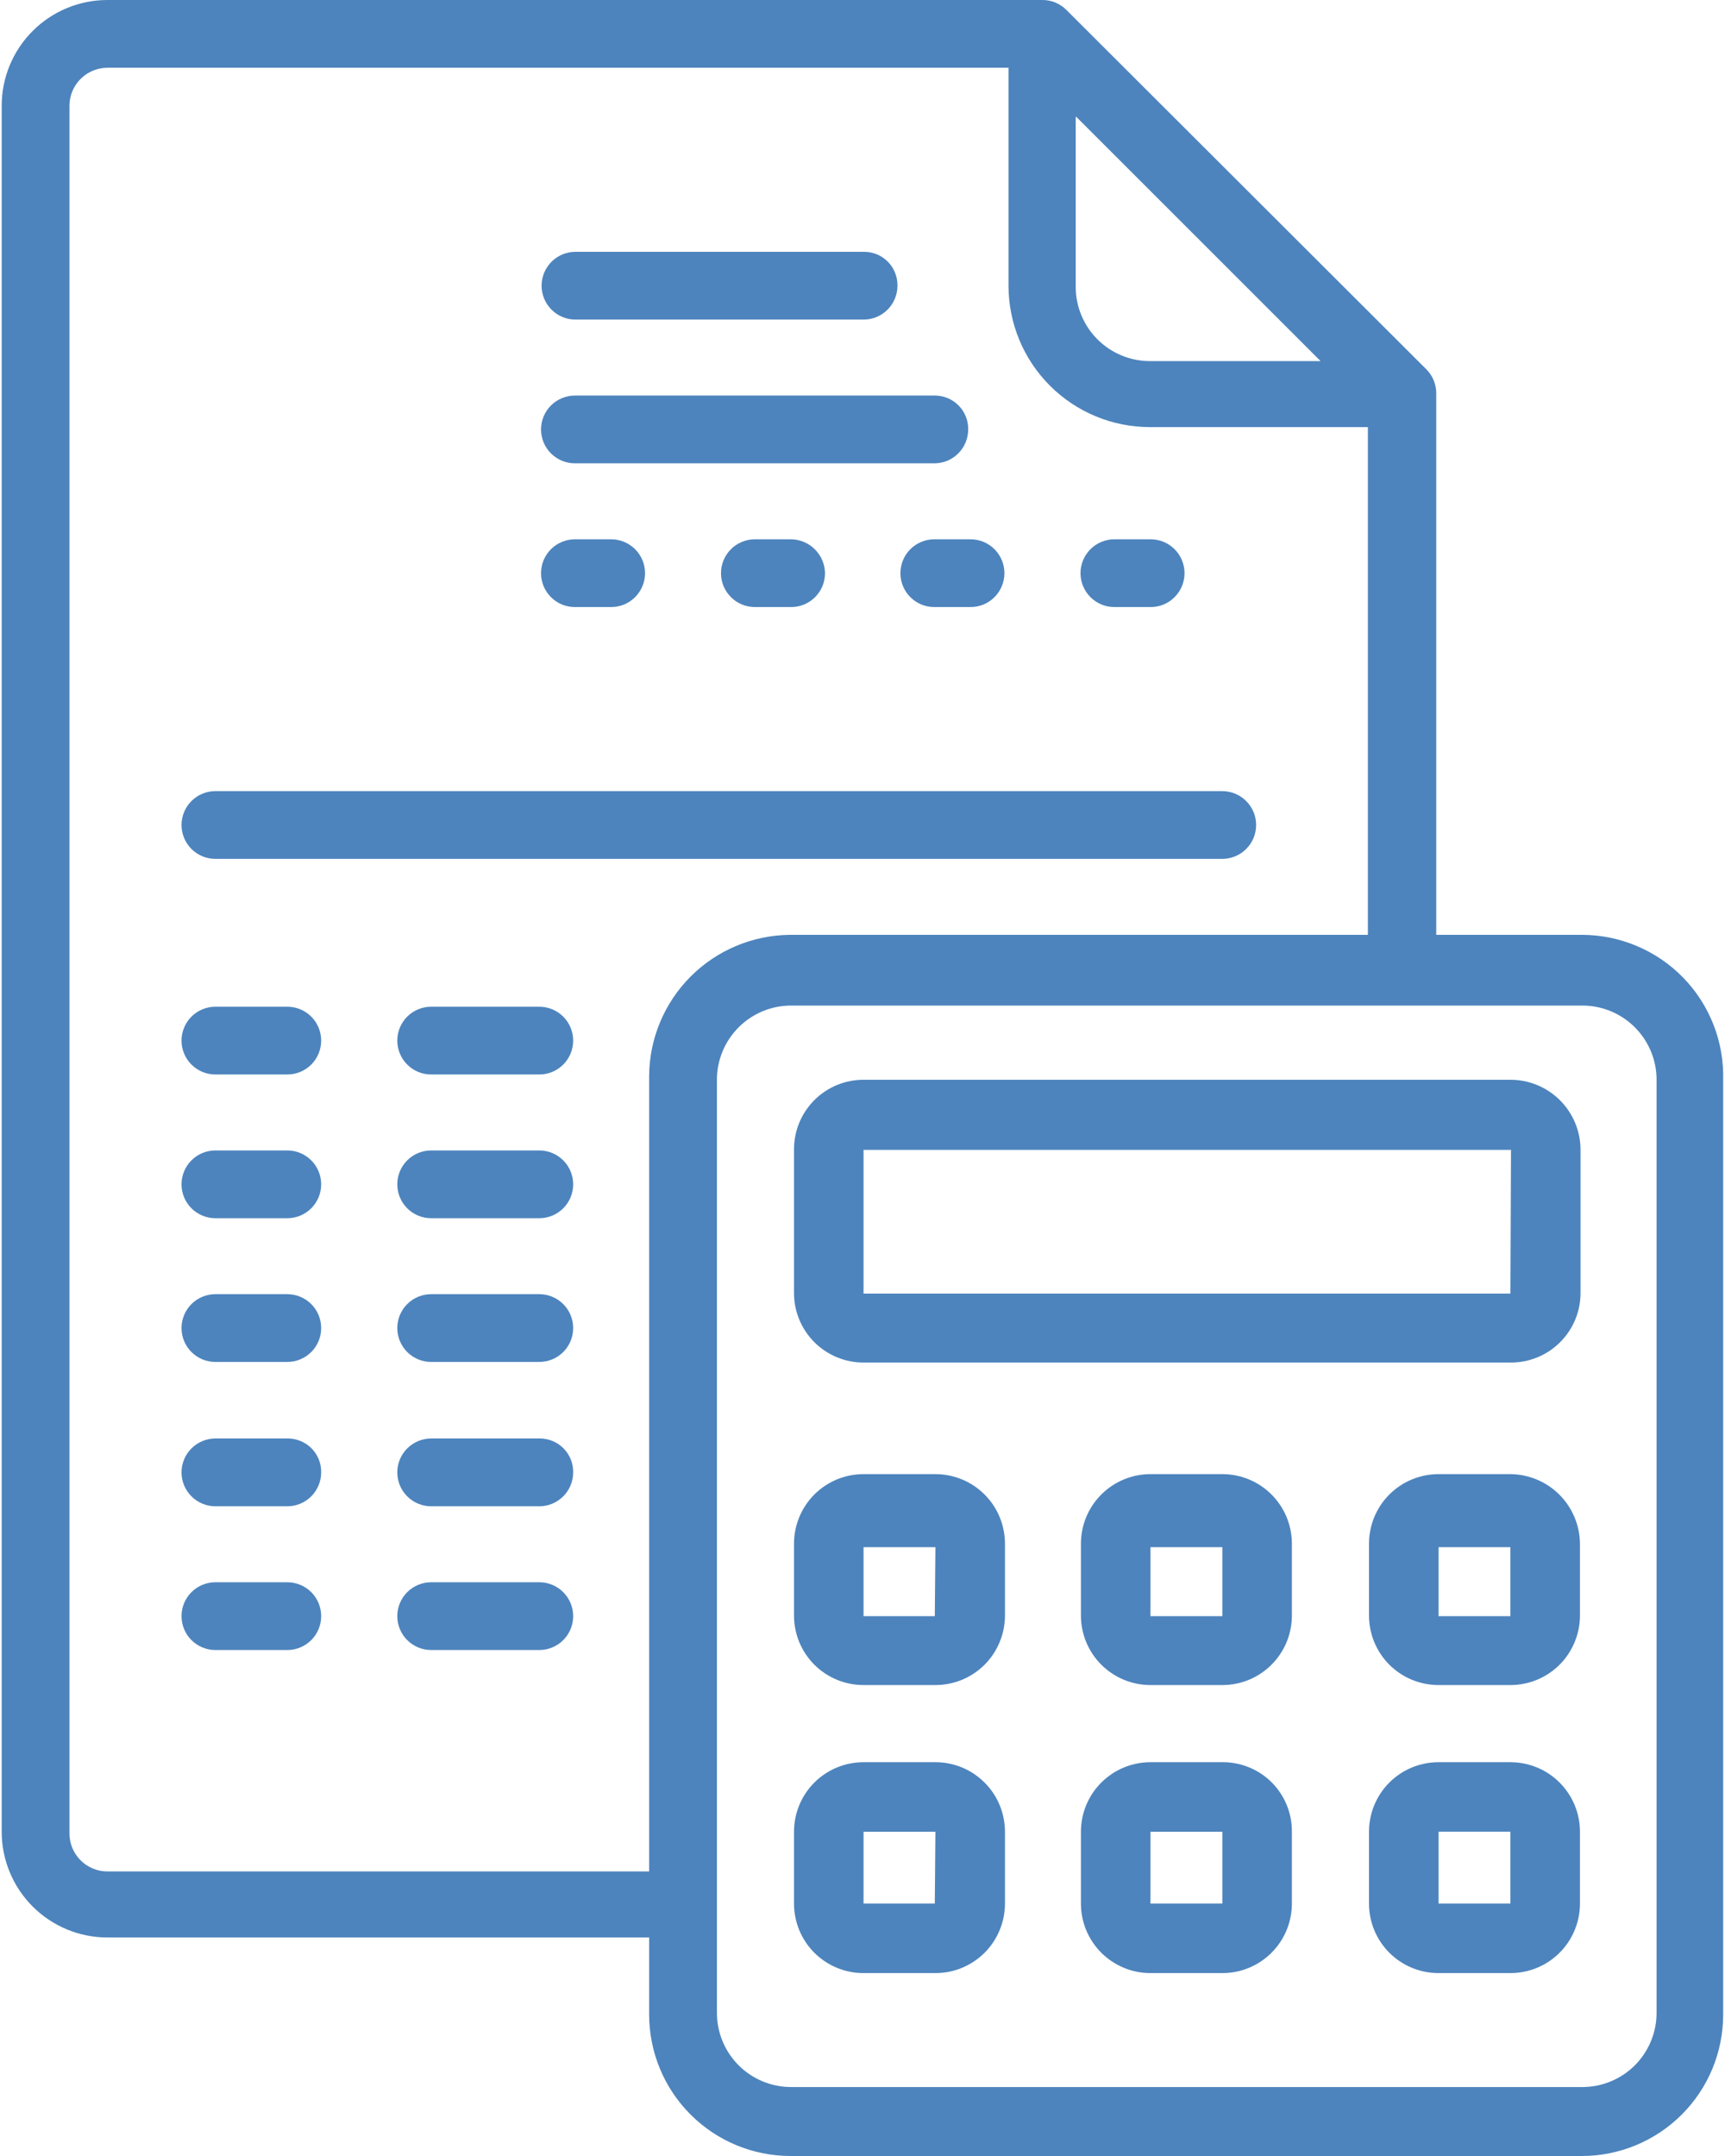 <svg width="48" height="60" viewBox="0 0 48 60" fill="none" xmlns="http://www.w3.org/2000/svg">
<path d="M24.03 7.008H16.013C15.763 7.008 15.523 7.107 15.347 7.284C15.17 7.461 15.07 7.701 15.07 7.951C15.07 8.201 15.17 8.441 15.347 8.618C15.523 8.795 15.763 8.894 16.013 8.894H24.03C24.28 8.894 24.52 8.795 24.697 8.618C24.873 8.441 24.973 8.201 24.973 7.951C24.975 7.827 24.952 7.703 24.905 7.588C24.859 7.472 24.79 7.367 24.701 7.279C24.613 7.191 24.509 7.122 24.393 7.075C24.278 7.029 24.154 7.006 24.03 7.008Z" fill="#4D84BD"/>
<path d="M17.006 15.008H15.998C15.874 15.008 15.751 15.033 15.637 15.08C15.522 15.127 15.418 15.197 15.331 15.284C15.243 15.372 15.174 15.476 15.126 15.59C15.079 15.705 15.055 15.827 15.055 15.951C15.055 16.075 15.079 16.198 15.126 16.312C15.174 16.427 15.243 16.53 15.331 16.618C15.418 16.706 15.522 16.775 15.637 16.823C15.751 16.87 15.874 16.894 15.998 16.894H17.006C17.13 16.894 17.252 16.87 17.367 16.823C17.481 16.775 17.585 16.706 17.673 16.618C17.76 16.53 17.83 16.427 17.877 16.312C17.925 16.198 17.949 16.075 17.949 15.951C17.949 15.827 17.925 15.705 17.877 15.59C17.83 15.476 17.76 15.372 17.673 15.284C17.585 15.197 17.481 15.127 17.367 15.08C17.252 15.033 17.13 15.008 17.006 15.008Z" fill="#4D84BD"/>
<path d="M34.01 22.016H5.994C5.744 22.016 5.504 22.116 5.327 22.293C5.15 22.469 5.051 22.709 5.051 22.959C5.051 23.209 5.15 23.449 5.327 23.626C5.504 23.803 5.744 23.902 5.994 23.902H34.01C34.26 23.902 34.5 23.803 34.677 23.626C34.854 23.449 34.953 23.209 34.953 22.959C34.953 22.709 34.854 22.469 34.677 22.293C34.5 22.116 34.26 22.016 34.01 22.016Z" fill="#4D84BD"/>
<path d="M15.006 28.016H11.998C11.874 28.016 11.751 28.041 11.637 28.088C11.523 28.135 11.418 28.205 11.331 28.292C11.243 28.38 11.174 28.484 11.127 28.598C11.079 28.713 11.055 28.835 11.055 28.959C11.055 29.083 11.079 29.206 11.127 29.32C11.174 29.435 11.243 29.539 11.331 29.626C11.418 29.714 11.523 29.783 11.637 29.831C11.751 29.878 11.874 29.902 11.998 29.902H15.006C15.13 29.902 15.252 29.878 15.367 29.831C15.481 29.783 15.585 29.714 15.673 29.626C15.76 29.539 15.83 29.435 15.877 29.32C15.925 29.206 15.949 29.083 15.949 28.959C15.949 28.835 15.925 28.713 15.877 28.598C15.83 28.484 15.76 28.38 15.673 28.292C15.585 28.205 15.481 28.135 15.367 28.088C15.252 28.041 15.13 28.016 15.006 28.016Z" fill="#4D84BD"/>
<path d="M7.994 28.016H5.994C5.87 28.016 5.747 28.041 5.633 28.088C5.519 28.135 5.415 28.205 5.327 28.292C5.239 28.38 5.17 28.484 5.123 28.598C5.075 28.713 5.051 28.835 5.051 28.959C5.051 29.083 5.075 29.206 5.123 29.32C5.17 29.435 5.239 29.539 5.327 29.626C5.415 29.714 5.519 29.783 5.633 29.831C5.747 29.878 5.87 29.902 5.994 29.902H7.994C8.244 29.902 8.484 29.803 8.661 29.626C8.838 29.449 8.937 29.209 8.937 28.959C8.937 28.709 8.838 28.469 8.661 28.292C8.484 28.116 8.244 28.016 7.994 28.016Z" fill="#4D84BD"/>
<path d="M15.006 32.016H11.998C11.748 32.016 11.508 32.115 11.331 32.292C11.154 32.469 11.055 32.709 11.055 32.959C11.055 33.209 11.154 33.449 11.331 33.626C11.508 33.803 11.748 33.902 11.998 33.902H15.006C15.256 33.902 15.496 33.803 15.673 33.626C15.85 33.449 15.949 33.209 15.949 32.959C15.949 32.709 15.85 32.469 15.673 32.292C15.496 32.115 15.256 32.016 15.006 32.016Z" fill="#4D84BD"/>
<path d="M7.994 32.016H5.994C5.744 32.016 5.504 32.115 5.327 32.292C5.15 32.469 5.051 32.709 5.051 32.959C5.051 33.209 5.15 33.449 5.327 33.626C5.504 33.803 5.744 33.902 5.994 33.902H7.994C8.244 33.902 8.484 33.803 8.661 33.626C8.838 33.449 8.937 33.209 8.937 32.959C8.937 32.709 8.838 32.469 8.661 32.292C8.484 32.115 8.244 32.016 7.994 32.016Z" fill="#4D84BD"/>
<path d="M15.006 36.016H11.998C11.748 36.016 11.508 36.115 11.331 36.292C11.154 36.469 11.055 36.709 11.055 36.959C11.055 37.209 11.154 37.449 11.331 37.626C11.508 37.803 11.748 37.902 11.998 37.902H15.006C15.256 37.902 15.496 37.803 15.673 37.626C15.85 37.449 15.949 37.209 15.949 36.959C15.949 36.709 15.85 36.469 15.673 36.292C15.496 36.115 15.256 36.016 15.006 36.016Z" fill="#4D84BD"/>
<path d="M7.994 36.016H5.994C5.744 36.016 5.504 36.115 5.327 36.292C5.15 36.469 5.051 36.709 5.051 36.959C5.051 37.209 5.15 37.449 5.327 37.626C5.504 37.803 5.744 37.902 5.994 37.902H7.994C8.244 37.902 8.484 37.803 8.661 37.626C8.838 37.449 8.937 37.209 8.937 36.959C8.937 36.709 8.838 36.469 8.661 36.292C8.484 36.115 8.244 36.016 7.994 36.016Z" fill="#4D84BD"/>
<path d="M15.006 40.032H11.998C11.748 40.032 11.508 40.132 11.331 40.309C11.154 40.486 11.055 40.725 11.055 40.975C11.055 41.226 11.154 41.465 11.331 41.642C11.508 41.819 11.748 41.919 11.998 41.919H15.006C15.13 41.919 15.252 41.894 15.367 41.847C15.481 41.799 15.585 41.73 15.673 41.642C15.76 41.555 15.83 41.451 15.877 41.336C15.925 41.222 15.949 41.099 15.949 40.975C15.951 40.851 15.928 40.727 15.882 40.612C15.835 40.497 15.766 40.392 15.678 40.304C15.59 40.216 15.485 40.146 15.369 40.1C15.254 40.053 15.13 40.03 15.006 40.032Z" fill="#4D84BD"/>
<path d="M7.994 40.032H5.994C5.744 40.032 5.504 40.132 5.327 40.309C5.15 40.486 5.051 40.725 5.051 40.975C5.051 41.226 5.15 41.465 5.327 41.642C5.504 41.819 5.744 41.919 5.994 41.919H7.994C8.118 41.919 8.24 41.894 8.355 41.847C8.469 41.799 8.573 41.73 8.661 41.642C8.748 41.555 8.818 41.451 8.865 41.336C8.913 41.222 8.937 41.099 8.937 40.975C8.939 40.851 8.916 40.727 8.87 40.612C8.823 40.497 8.754 40.392 8.666 40.304C8.578 40.216 8.473 40.146 8.357 40.1C8.242 40.053 8.118 40.03 7.994 40.032Z" fill="#4D84BD"/>
<path d="M15.006 44.033H11.998C11.748 44.033 11.508 44.132 11.331 44.309C11.154 44.486 11.055 44.726 11.055 44.976C11.055 45.226 11.154 45.466 11.331 45.643C11.508 45.82 11.748 45.919 11.998 45.919H15.006C15.256 45.919 15.496 45.82 15.673 45.643C15.85 45.466 15.949 45.226 15.949 44.976C15.949 44.726 15.85 44.486 15.673 44.309C15.496 44.132 15.256 44.033 15.006 44.033Z" fill="#4D84BD"/>
<path d="M7.994 44.033H5.994C5.744 44.033 5.504 44.132 5.327 44.309C5.15 44.486 5.051 44.726 5.051 44.976C5.051 45.226 5.15 45.466 5.327 45.643C5.504 45.82 5.744 45.919 5.994 45.919H7.994C8.244 45.919 8.484 45.82 8.661 45.643C8.838 45.466 8.937 45.226 8.937 44.976C8.937 44.726 8.838 44.486 8.661 44.309C8.484 44.132 8.244 44.033 7.994 44.033Z" fill="#4D84BD"/>
<path d="M27.006 15.008H25.998C25.874 15.008 25.751 15.033 25.637 15.08C25.522 15.127 25.419 15.197 25.331 15.284C25.243 15.372 25.174 15.476 25.127 15.59C25.079 15.705 25.055 15.827 25.055 15.951C25.055 16.075 25.079 16.198 25.127 16.312C25.174 16.427 25.243 16.53 25.331 16.618C25.419 16.706 25.522 16.775 25.637 16.823C25.751 16.87 25.874 16.894 25.998 16.894H27.006C27.13 16.894 27.252 16.87 27.367 16.823C27.481 16.775 27.585 16.706 27.673 16.618C27.76 16.53 27.83 16.427 27.877 16.312C27.925 16.198 27.949 16.075 27.949 15.951C27.949 15.827 27.925 15.705 27.877 15.59C27.83 15.476 27.76 15.372 27.673 15.284C27.585 15.197 27.481 15.127 27.367 15.08C27.252 15.033 27.13 15.008 27.006 15.008Z" fill="#4D84BD"/>
<path d="M32.018 15.008H31.009C30.886 15.008 30.763 15.033 30.649 15.08C30.534 15.127 30.43 15.197 30.343 15.284C30.255 15.372 30.186 15.476 30.138 15.59C30.091 15.705 30.066 15.827 30.066 15.951C30.066 16.075 30.091 16.198 30.138 16.312C30.186 16.427 30.255 16.53 30.343 16.618C30.43 16.706 30.534 16.775 30.649 16.823C30.763 16.87 30.886 16.894 31.009 16.894H32.018C32.142 16.894 32.264 16.87 32.379 16.823C32.493 16.775 32.597 16.706 32.684 16.618C32.772 16.53 32.842 16.427 32.889 16.312C32.936 16.198 32.961 16.075 32.961 15.951C32.961 15.827 32.936 15.705 32.889 15.59C32.842 15.476 32.772 15.372 32.684 15.284C32.597 15.197 32.493 15.127 32.379 15.08C32.264 15.033 32.142 15.008 32.018 15.008Z" fill="#4D84BD"/>
<path d="M22.014 15.008H21.006C20.882 15.008 20.759 15.033 20.645 15.08C20.53 15.127 20.426 15.197 20.339 15.284C20.251 15.372 20.182 15.476 20.134 15.59C20.087 15.705 20.062 15.827 20.062 15.951C20.062 16.075 20.087 16.198 20.134 16.312C20.182 16.427 20.251 16.53 20.339 16.618C20.426 16.706 20.53 16.775 20.645 16.823C20.759 16.87 20.882 16.894 21.006 16.894H22.014C22.138 16.894 22.26 16.87 22.375 16.823C22.489 16.775 22.593 16.706 22.681 16.618C22.768 16.53 22.838 16.427 22.885 16.312C22.932 16.198 22.957 16.075 22.957 15.951C22.953 15.702 22.852 15.465 22.676 15.289C22.5 15.113 22.263 15.012 22.014 15.008Z" fill="#4D84BD"/>
<path d="M26.014 11.008H15.998C15.748 11.008 15.508 11.108 15.331 11.284C15.154 11.461 15.055 11.701 15.055 11.951C15.055 12.201 15.154 12.441 15.331 12.618C15.508 12.795 15.748 12.894 15.998 12.894H25.998C26.122 12.894 26.244 12.87 26.359 12.823C26.473 12.775 26.577 12.706 26.665 12.618C26.752 12.531 26.822 12.427 26.869 12.312C26.916 12.198 26.941 12.075 26.941 11.951C26.943 11.828 26.921 11.706 26.875 11.592C26.829 11.477 26.762 11.373 26.675 11.285C26.589 11.198 26.486 11.128 26.372 11.08C26.259 11.033 26.137 11.008 26.014 11.008Z" fill="#4D84BD"/>
<path d="M44.031 26.016H39.965V10.943C39.965 10.693 39.866 10.453 39.689 10.277L29.673 0.276C29.586 0.188 29.482 0.118 29.368 0.071C29.253 0.023 29.13 -0.001 29.006 2.17809e-05H2.99C2.209 2.17809e-05 1.461 0.31 0.909 0.862C0.357 1.414 0.047 2.163 0.047 2.943V50.976C0.047 51.756 0.357 52.505 0.909 53.057C1.461 53.609 2.209 53.919 2.99 53.919H18.063V56.065C18.063 57.109 18.478 58.109 19.216 58.847C19.954 59.585 20.954 60 21.998 60H44.014C45.058 60 46.059 59.585 46.797 58.847C47.535 58.109 47.949 57.109 47.949 56.065V30.049C47.962 29.525 47.871 29.004 47.68 28.517C47.489 28.029 47.203 27.584 46.838 27.209C46.473 26.833 46.036 26.534 45.554 26.33C45.072 26.125 44.554 26.018 44.031 26.016ZM29.949 3.252L36.746 10.049H31.998C31.45 10.049 30.925 9.831 30.538 9.444C30.151 9.057 29.933 8.531 29.933 7.984V3.252H29.949ZM18.063 30V52.081H2.99C2.71 52.081 2.441 51.97 2.243 51.772C2.044 51.574 1.933 51.305 1.933 51.025V2.943C1.933 2.663 2.044 2.394 2.243 2.196C2.441 1.998 2.71 1.886 2.99 1.886H28.063V7.951C28.063 8.995 28.478 9.996 29.216 10.734C29.954 11.472 30.954 11.886 31.998 11.886H38.063V26.016H21.982C20.942 26.025 19.948 26.443 19.215 27.179C18.481 27.916 18.067 28.912 18.063 29.951V30ZM46.096 56.016C46.096 56.564 45.878 57.089 45.491 57.477C45.103 57.864 44.578 58.081 44.031 58.081H22.014C21.467 58.081 20.941 57.864 20.554 57.477C20.167 57.089 19.949 56.564 19.949 56.016V30.049C19.949 29.501 20.167 28.976 20.554 28.589C20.941 28.201 21.467 27.984 22.014 27.984H44.031C44.578 27.984 45.103 28.201 45.491 28.589C45.878 28.976 46.096 29.501 46.096 30.049V56.016Z" fill="#4D84BD"/>
<path d="M42.029 30.049H24.029C23.515 30.049 23.023 30.253 22.66 30.616C22.298 30.978 22.094 31.471 22.094 31.984V35.984C22.094 36.497 22.298 36.989 22.66 37.352C23.023 37.715 23.515 37.919 24.029 37.919H42.045C42.558 37.919 43.05 37.715 43.413 37.352C43.776 36.989 43.98 36.497 43.98 35.984V31.984C43.976 31.469 43.768 30.977 43.403 30.614C43.037 30.252 42.543 30.049 42.029 30.049ZM42.029 36H24.029V32H42.045L42.029 36Z" fill="#4D84BD"/>
<path d="M26.012 41.024H24.029C23.515 41.024 23.023 41.228 22.66 41.591C22.298 41.954 22.094 42.446 22.094 42.959V44.959C22.094 45.214 22.144 45.465 22.241 45.7C22.338 45.935 22.481 46.148 22.66 46.328C22.84 46.507 23.053 46.65 23.288 46.747C23.523 46.844 23.775 46.894 24.029 46.894H26.029C26.283 46.894 26.534 46.844 26.769 46.747C27.004 46.65 27.217 46.507 27.397 46.328C27.577 46.148 27.719 45.935 27.816 45.7C27.914 45.465 27.964 45.214 27.964 44.959V42.959C27.964 42.704 27.913 42.451 27.815 42.215C27.717 41.979 27.573 41.765 27.391 41.585C27.21 41.406 26.995 41.263 26.758 41.167C26.521 41.071 26.268 41.022 26.012 41.024ZM26.012 44.976H24.029V43.057H26.029L26.012 44.976Z" fill="#4D84BD"/>
<path d="M42.029 41.024H40.029C39.516 41.024 39.023 41.228 38.66 41.591C38.298 41.954 38.094 42.446 38.094 42.959V44.959C38.094 45.213 38.144 45.465 38.241 45.7C38.338 45.934 38.481 46.148 38.66 46.328C38.84 46.507 39.053 46.65 39.288 46.747C39.523 46.844 39.775 46.894 40.029 46.894H42.029C42.283 46.894 42.534 46.844 42.769 46.747C43.004 46.65 43.217 46.507 43.397 46.328C43.577 46.148 43.719 45.934 43.816 45.7C43.914 45.465 43.964 45.213 43.964 44.959V42.959C43.959 42.447 43.754 41.958 43.392 41.596C43.03 41.234 42.541 41.029 42.029 41.024ZM42.029 44.976H40.029V43.057H42.029V44.976Z" fill="#4D84BD"/>
<path d="M34.013 41.024H32.013C31.5 41.024 31.008 41.228 30.645 41.591C30.282 41.954 30.078 42.446 30.078 42.959V44.959C30.078 45.213 30.128 45.465 30.225 45.7C30.323 45.934 30.465 46.148 30.645 46.328C30.825 46.507 31.038 46.65 31.273 46.747C31.507 46.844 31.759 46.894 32.013 46.894H34.013C34.267 46.894 34.519 46.844 34.754 46.747C34.988 46.65 35.202 46.507 35.381 46.328C35.561 46.148 35.703 45.934 35.801 45.7C35.898 45.465 35.948 45.213 35.948 44.959V42.959C35.948 42.446 35.744 41.954 35.381 41.591C35.018 41.228 34.526 41.024 34.013 41.024ZM34.013 44.976H32.013V43.057H34.013V44.976Z" fill="#4D84BD"/>
<path d="M26.012 49.041H24.029C23.515 49.041 23.023 49.245 22.66 49.607C22.298 49.97 22.094 50.462 22.094 50.976V52.975C22.094 53.23 22.144 53.481 22.241 53.716C22.338 53.951 22.481 54.164 22.66 54.344C22.84 54.523 23.053 54.666 23.288 54.763C23.523 54.861 23.775 54.91 24.029 54.91H26.029C26.283 54.91 26.534 54.861 26.769 54.763C27.004 54.666 27.217 54.523 27.397 54.344C27.577 54.164 27.719 53.951 27.816 53.716C27.914 53.481 27.964 53.23 27.964 52.975V50.976C27.964 50.72 27.913 50.467 27.815 50.231C27.717 49.995 27.573 49.781 27.391 49.602C27.21 49.422 26.995 49.279 26.758 49.183C26.521 49.087 26.268 49.038 26.012 49.041ZM26.012 52.975H24.029V50.976H26.029L26.012 52.975Z" fill="#4D84BD"/>
<path d="M42.029 49.041H40.029C39.516 49.041 39.023 49.244 38.66 49.607C38.298 49.97 38.094 50.462 38.094 50.975V52.975C38.094 53.23 38.144 53.481 38.241 53.716C38.338 53.951 38.481 54.164 38.66 54.344C38.84 54.523 39.053 54.666 39.288 54.763C39.523 54.86 39.775 54.91 40.029 54.91H42.029C42.283 54.91 42.534 54.86 42.769 54.763C43.004 54.666 43.217 54.523 43.397 54.344C43.577 54.164 43.719 53.951 43.816 53.716C43.914 53.481 43.964 53.23 43.964 52.975V50.975C43.964 50.462 43.76 49.97 43.397 49.607C43.034 49.244 42.542 49.041 42.029 49.041ZM42.029 52.975H40.029V50.975H42.029V52.975Z" fill="#4D84BD"/>
<path d="M34.013 49.041H32.013C31.5 49.041 31.008 49.245 30.645 49.607C30.282 49.97 30.078 50.462 30.078 50.976V52.975C30.078 53.23 30.128 53.481 30.225 53.716C30.323 53.951 30.465 54.164 30.645 54.344C30.825 54.523 31.038 54.666 31.273 54.763C31.507 54.861 31.759 54.91 32.013 54.91H34.013C34.267 54.91 34.519 54.861 34.754 54.763C34.988 54.666 35.202 54.523 35.381 54.344C35.561 54.164 35.703 53.951 35.801 53.716C35.898 53.481 35.948 53.23 35.948 52.975V50.976C35.95 50.721 35.902 50.468 35.805 50.233C35.709 49.997 35.566 49.783 35.386 49.602C35.206 49.422 34.992 49.28 34.756 49.184C34.52 49.087 34.268 49.038 34.013 49.041ZM34.013 52.975H32.013V50.976H34.013V52.975Z" fill="#4D84BD"/>
</svg>
